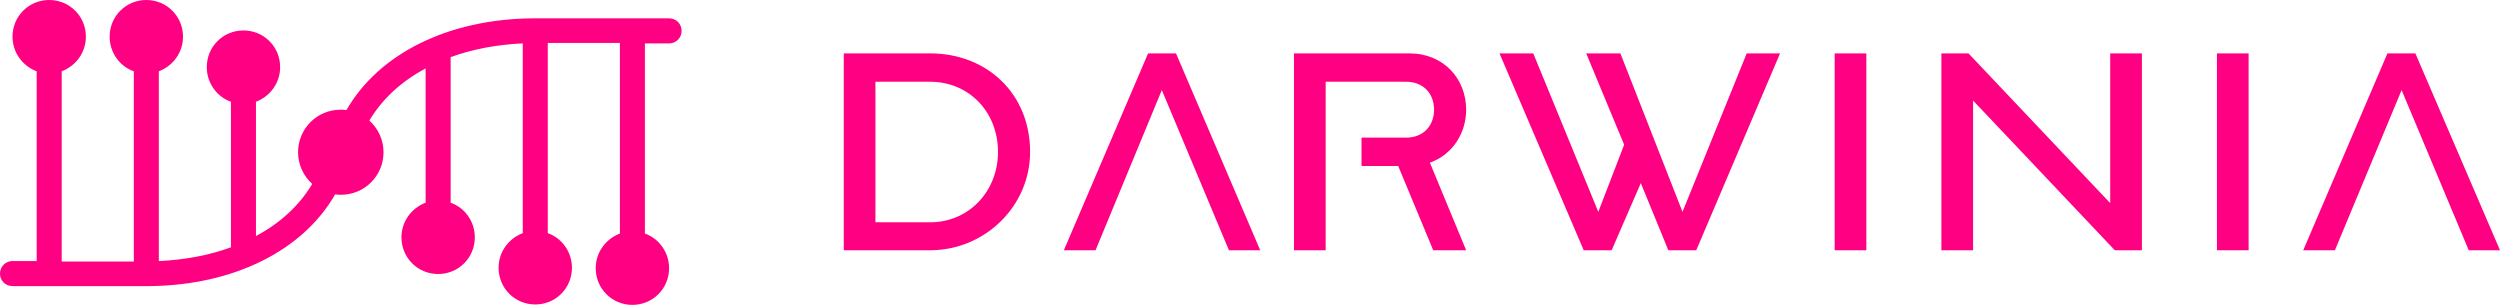 <?xml version="1.0" encoding="UTF-8"?>
<svg width="738px" height="90px" viewBox="0 0 738 90" version="1.1" xmlns="http://www.w3.org/2000/svg" xmlns:xlink="http://www.w3.org/1999/xlink">
    <title>Darwinia-Text</title>
    <g id="Darwinia-Text" stroke="none" stroke-width="1" fill="none" fill-rule="evenodd">
        <g id="DARWINIA-白" transform="translate(-0, 0)" fill="#FF0083">
            <path d="M43.195,0 C49.225,0 54.024,4.802 54.024,10.834 C54.024,15.513 51.071,19.453 46.886,21.053 L46.886,77.073 C54.639,76.703 61.777,75.349 68.176,73.01 L68.176,30.041 C63.992,28.564 61.039,24.501 61.039,19.822 C61.039,13.789 65.838,8.988 71.868,8.988 C77.898,8.988 82.697,13.789 82.697,19.822 C82.697,24.501 79.744,28.44 75.56,30.041 L75.56,69.685 C82.697,65.869 88.358,60.698 92.173,54.295 C89.589,51.956 87.989,48.632 87.989,44.938 C87.989,37.921 93.65,32.38 100.541,32.38 C101.157,32.38 101.649,32.38 102.264,32.503 C111.863,15.759 132.414,5.663 157.027,5.417 L158.011,5.417 L197.514,5.417 C199.606,5.417 201.206,7.018 201.206,9.111 C201.206,11.081 199.729,12.681 197.76,12.804 L197.514,12.804 L190.376,12.804 L190.376,68.947 C194.56,70.424 197.514,74.487 197.514,79.166 C197.514,85.198 192.714,90 186.684,90 C180.654,90 175.855,85.198 175.855,79.166 C175.855,74.487 178.808,70.547 182.992,68.947 L182.992,12.681 L161.703,12.681 L161.703,68.824 C165.887,70.301 168.84,74.364 168.84,79.042 C168.84,85.075 164.041,89.877 158.011,89.877 C151.981,89.877 147.182,85.075 147.182,79.042 C147.182,74.364 150.135,70.424 154.319,68.824 L154.319,12.804 C146.566,13.174 139.429,14.528 133.03,16.867 L133.03,59.836 C137.214,61.313 140.167,65.376 140.167,70.055 C140.167,76.088 135.368,80.889 129.338,80.889 C123.308,80.889 118.508,76.088 118.508,70.055 C118.508,65.376 121.462,61.436 125.646,59.836 L125.646,20.192 C118.508,24.008 112.847,29.179 109.033,35.581 C111.617,37.921 113.217,41.245 113.217,44.938 C113.217,51.956 107.556,57.497 100.664,57.497 C100.049,57.497 99.557,57.497 98.941,57.373 C89.343,74.118 68.791,84.213 44.179,84.46 L43.195,84.46 L3.692,84.46 C1.6,84.46 0,82.859 0,80.766 C0,78.796 1.477,77.196 3.446,77.073 L3.692,77.073 L10.829,77.073 L10.829,21.053 C6.645,19.453 3.692,15.513 3.692,10.834 C3.692,4.802 8.491,0 14.521,0 C20.551,0 25.351,4.802 25.351,10.834 C25.351,15.513 22.397,19.453 18.213,21.053 L18.213,77.196 L39.503,77.196 L39.503,21.053 C35.319,19.576 32.365,15.513 32.365,10.834 C32.365,4.802 37.165,0 43.195,0 L43.195,0 Z M274.55,15.759 C291.41,15.759 304.085,27.702 304.085,44.815 C304.085,60.821 290.917,73.625 275.043,73.871 L274.55,73.871 L249.077,73.871 L249.077,15.759 L274.55,15.759 Z M347.157,15.759 L372.015,73.871 L362.785,73.871 L342.972,26.594 L323.406,73.871 L314.053,73.871 L338.911,15.759 L347.157,15.759 Z M416.071,15.759 C426.162,15.759 432.807,23.269 432.807,32.38 C432.807,39.275 428.869,45.431 422.47,47.893 L422.101,48.016 L432.807,73.871 L423.086,73.871 L412.748,49.001 L401.919,49.001 L401.919,40.629 L415.087,40.629 C420.009,40.629 423.332,37.305 423.332,32.38 C423.332,27.456 420.009,24.131 415.087,24.131 L391.336,24.131 L391.336,73.871 L381.983,73.871 L381.983,15.759 L416.071,15.759 Z M452.62,15.759 L471.818,62.544 L479.448,42.722 L468.249,15.759 L478.34,15.759 L496.676,62.544 L515.628,15.759 L525.473,15.759 L500.737,73.871 L492.492,73.871 L484.37,54.049 L475.756,73.871 L467.511,73.871 L442.652,15.759 L452.62,15.759 Z M541.594,73.871 L550.946,73.871 L550.946,15.759 L541.594,15.759 L541.594,73.871 Z M581.097,15.759 L622.937,59.959 L622.937,15.759 L632.29,15.759 L632.29,73.871 L624.291,73.871 L582.45,29.672 L582.45,73.871 L573.098,73.871 L573.098,15.759 L581.097,15.759 Z M654.441,73.871 L663.794,73.871 L663.794,15.759 L654.441,15.759 L654.441,73.871 Z M713.019,15.759 L738,73.871 L728.77,73.871 L708.957,26.594 L689.268,73.871 L679.915,73.871 L704.773,15.759 L713.019,15.759 Z M274.55,24.131 L258.429,24.131 L258.429,65.622 L274.55,65.622 C285.995,65.622 294.609,56.512 294.609,44.815 C294.609,33.119 286.118,24.131 274.55,24.131 L274.55,24.131 Z" id="_x31_"></path>
        </g>
    </g>
</svg>